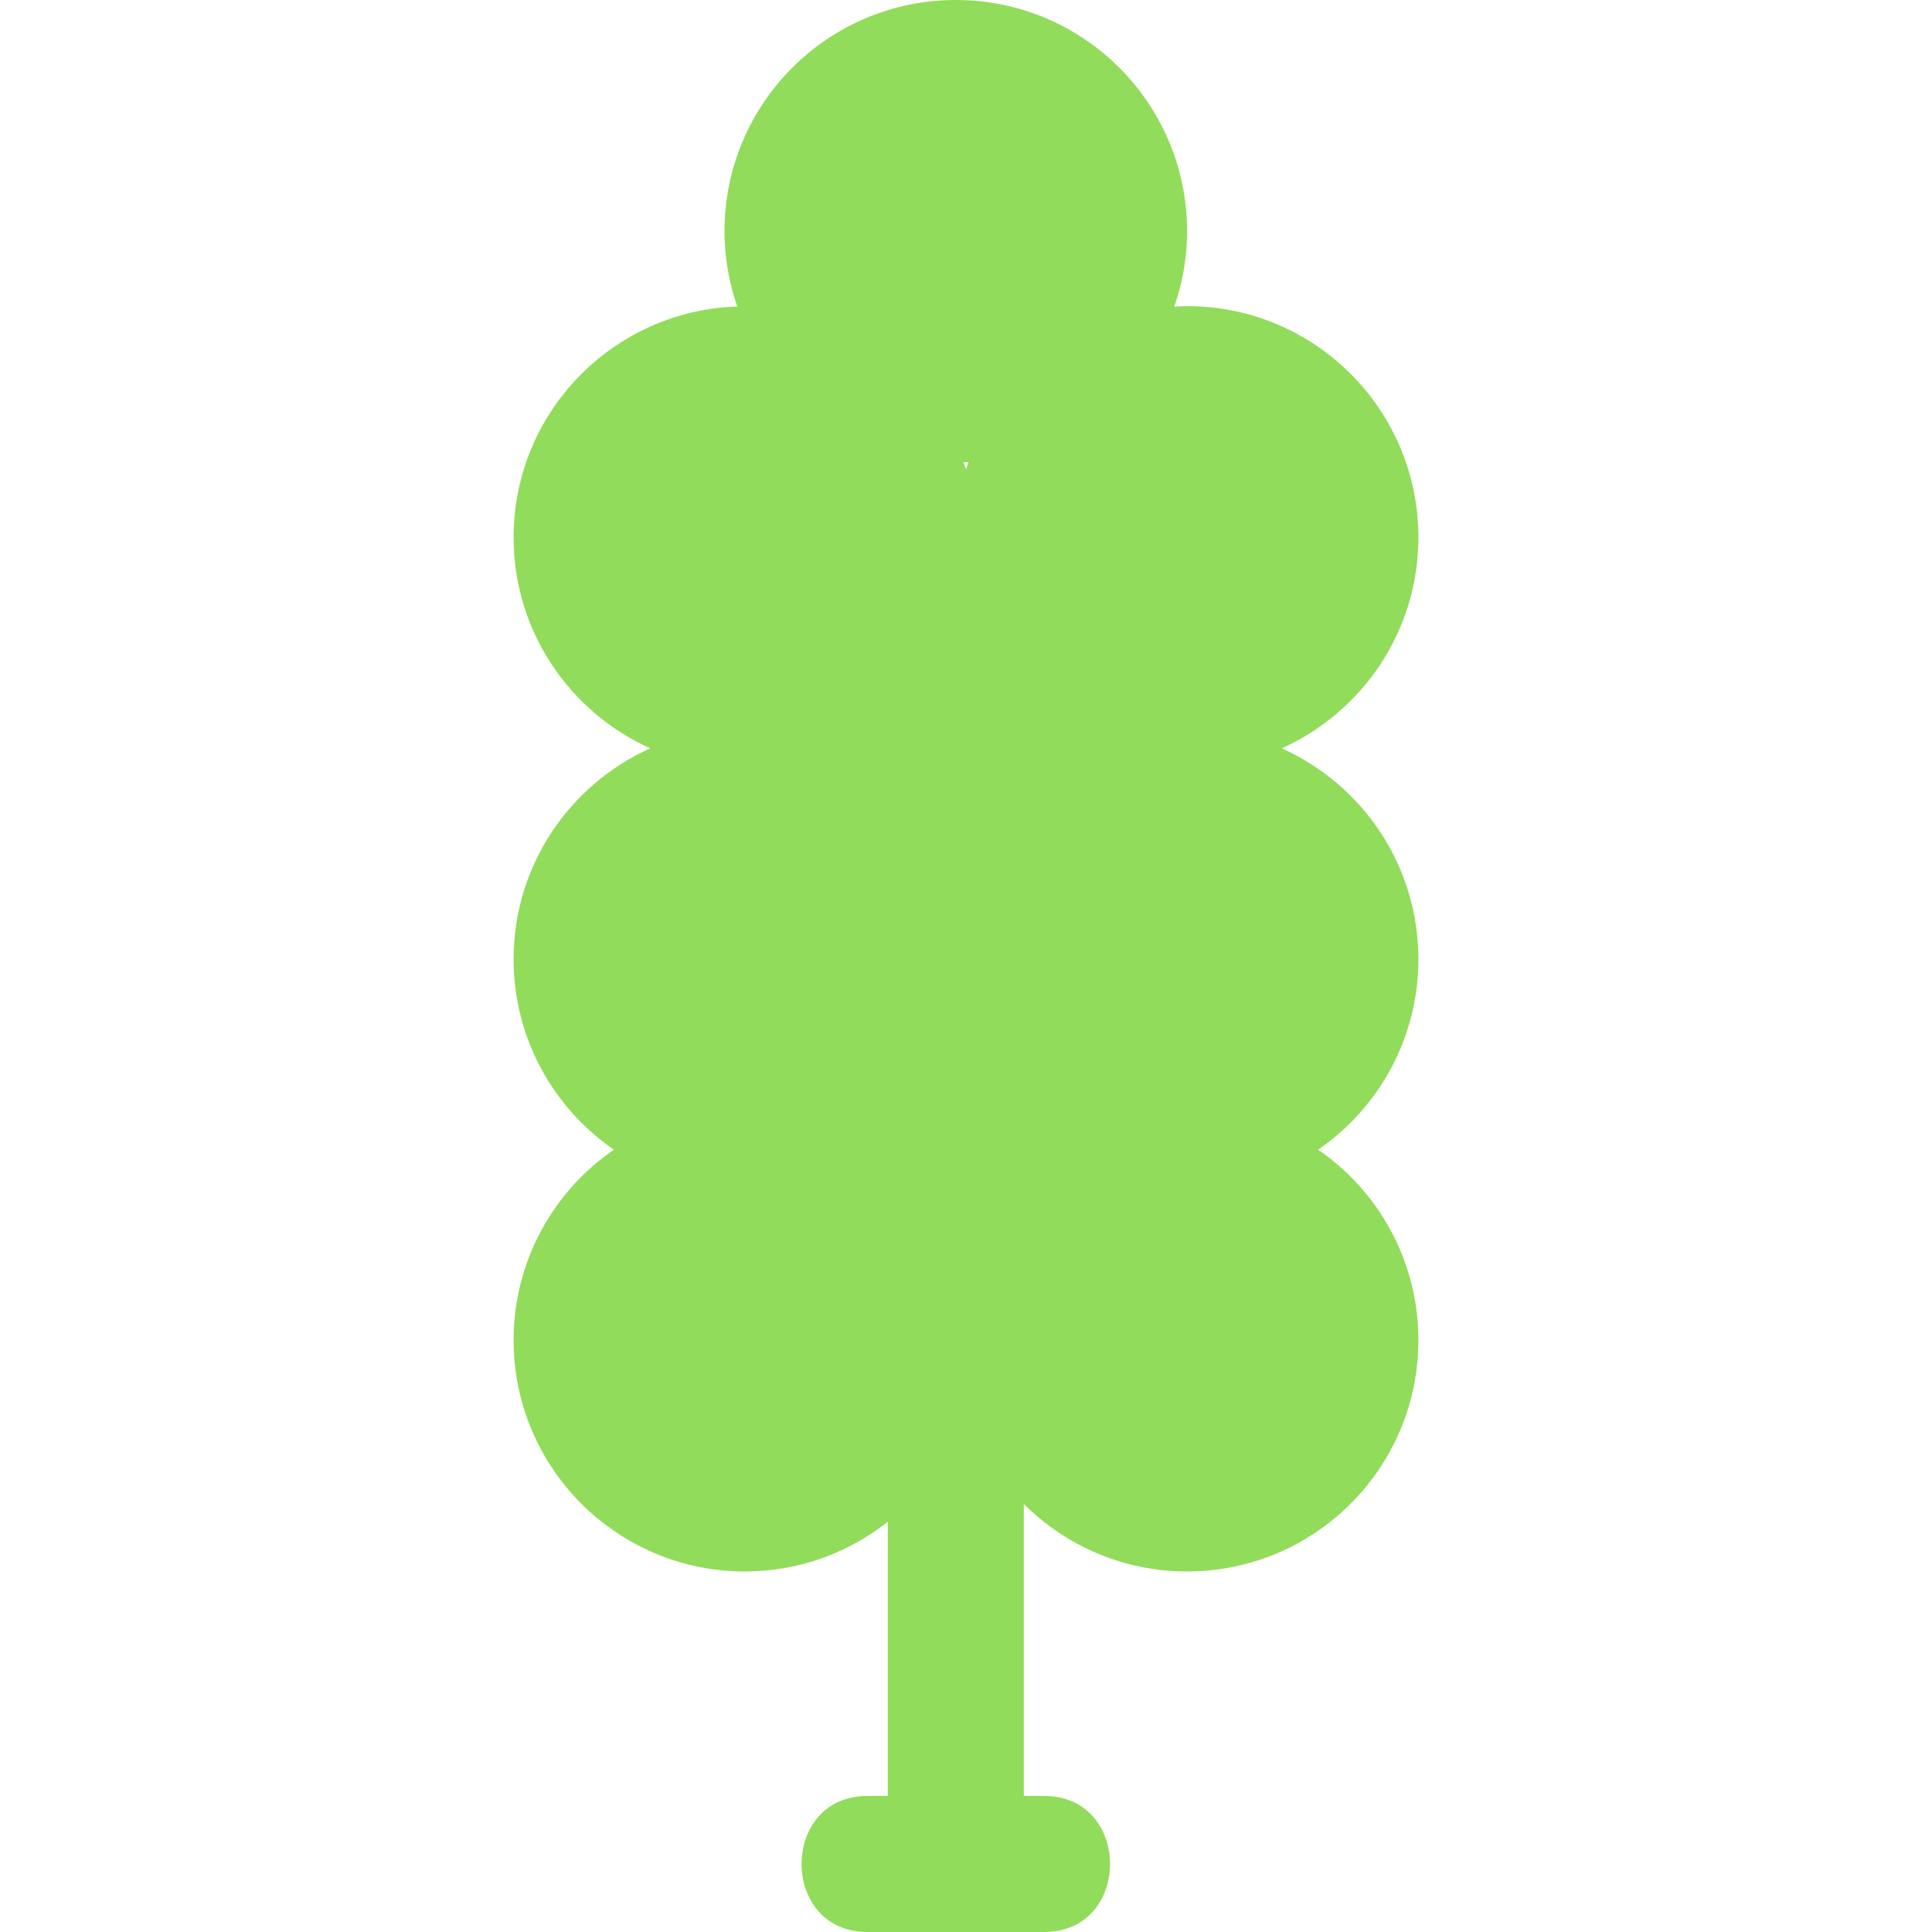 <?xml version="1.0" encoding="iso-8859-1"?>
<!-- Generator: Adobe Illustrator 16.0.0, SVG Export Plug-In . SVG Version: 6.00 Build 0)  -->
<!DOCTYPE svg PUBLIC "-//W3C//DTD SVG 1.1//EN" "http://www.w3.org/Graphics/SVG/1.1/DTD/svg11.dtd">
<svg xmlns="http://www.w3.org/2000/svg" xmlns:xlink="http://www.w3.org/1999/xlink" version="1.1" id="Capa_1" x="0px" y="0px" width="512px" height="512px" viewBox="0 0 579.359 579.359" style="enable-background:new 0 0 579.359 579.359;" xml:space="preserve">
<g>
	<g>
		<path d="M425.34,161.16c0-38.307-31.053-69.36-69.359-69.36c-1.295,0-2.566,0.09-3.84,0.159c2.447-7.091,3.84-14.676,3.84-22.599    C355.98,31.053,324.926,0,286.62,0c-38.307,0-69.36,31.053-69.36,69.36c0,7.907,1.387,15.475,3.823,22.554    c-37.234,1.224-67.063,31.714-67.063,69.246c0,28.181,16.834,52.387,40.971,63.24c-24.137,10.853-40.971,35.059-40.971,63.24    c0,23.705,11.91,44.61,30.053,57.12c-18.144,12.51-30.053,33.415-30.053,57.12c0,38.307,31.053,69.36,69.36,69.36    c16.186,0,31.041-5.59,42.84-14.88v82.199h-6.12c-26.312,0-26.312,40.8,0,40.8h53.039c26.312,0,26.312-40.8,0-40.8h-6.119v-87.557    c12.547,12.505,29.85,20.237,48.961,20.237c38.307,0,69.359-31.054,69.359-69.36c0-23.705-11.91-44.61-30.053-57.12    c18.143-12.51,30.053-33.415,30.053-57.12c0-28.181-16.834-52.387-40.971-63.24C408.506,213.547,425.34,189.34,425.34,161.16z     M289.679,140.76c-0.224-0.73-0.51-1.436-0.759-2.158c0.519-0.017,1.032-0.049,1.547-0.078    C290.21,139.271,289.913,140.001,289.679,140.76z" fill="#91DC5A"/>
	</g>
</g>
<g>
</g>
<g>
</g>
<g>
</g>
<g>
</g>
<g>
</g>
<g>
</g>
<g>
</g>
<g>
</g>
<g>
</g>
<g>
</g>
<g>
</g>
<g>
</g>
<g>
</g>
<g>
</g>
<g>
</g>
</svg>
